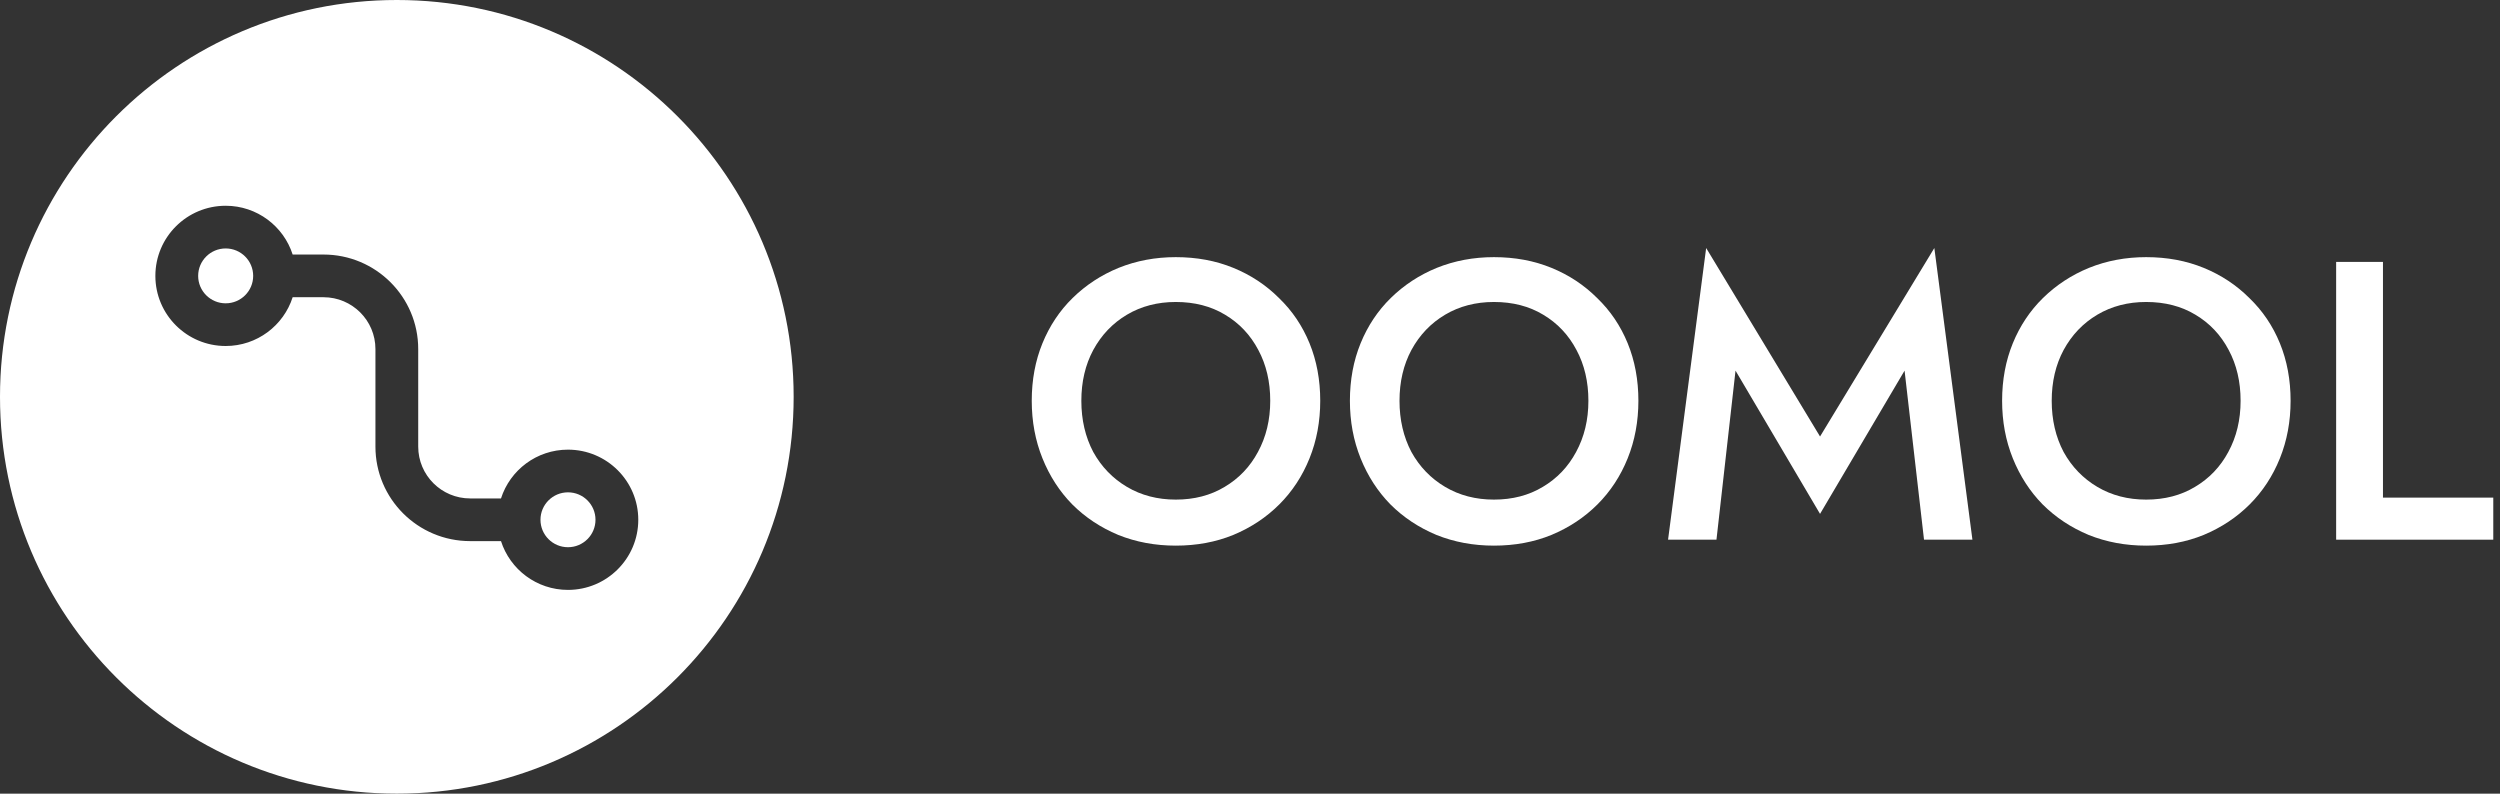 <svg width="315" height="100" viewBox="0 0 315 100" fill="none" xmlns="http://www.w3.org/2000/svg">
<rect x="0" y="0" width="315" height="100" fill="#333333" stroke="none"/>
<path d="M71.565 62.034C73.48 62.034 75.032 63.582 75.032 65.491C75.032 67.401 73.48 68.949 71.565 68.949C69.651 68.949 68.1 67.4 68.1 65.491C68.1 63.582 69.652 62.034 71.565 62.034Z" fill="white"/>
<path d="M28.435 31.304C30.349 31.304 31.9 32.852 31.9 34.761C31.9 36.67 30.349 38.218 28.435 38.218C26.52 38.218 24.968 36.67 24.968 34.761C24.968 32.852 26.52 31.304 28.435 31.304Z" fill="white"/>
<path fill-rule="evenodd" clip-rule="evenodd" d="M50 0C77.614 8.95522e-06 100 22.386 100 50C100 77.614 77.614 100 50 100C22.386 100 4.1238e-06 77.614 0 50C0 22.386 22.386 0 50 0ZM28.435 25.926C23.543 25.926 19.577 29.881 19.577 34.761C19.577 39.64 23.543 43.596 28.435 43.596C32.386 43.596 35.733 41.015 36.874 37.45H40.758C44.373 37.45 47.305 40.374 47.305 43.98V56.273C47.305 62.849 52.649 68.18 59.242 68.181H63.126C64.266 71.745 67.614 74.327 71.565 74.327C76.457 74.327 80.423 70.371 80.423 65.491C80.423 60.612 76.457 56.656 71.565 56.656C67.614 56.656 64.266 59.238 63.126 62.803H59.242C55.627 62.803 52.695 59.879 52.695 56.273V43.98C52.695 37.404 47.351 32.072 40.758 32.072H36.874C35.734 28.508 32.386 25.926 28.435 25.926Z" fill="white"/>
<path fill-rule="evenodd" clip-rule="evenodd" d="M148.149 32.4C150.783 32.4 153.199 32.85 155.399 33.75C157.599 34.65 159.516 35.917 161.149 37.55C162.816 39.15 164.1 41.05 165 43.25C165.9 45.45 166.35 47.867 166.35 50.5C166.35 53.1 165.9 55.517 165 57.75C164.1 59.983 162.833 61.916 161.199 63.55C159.566 65.183 157.633 66.467 155.399 67.4C153.199 68.3 150.783 68.75 148.149 68.75C145.549 68.75 143.133 68.3 140.899 67.4C138.666 66.467 136.733 65.183 135.1 63.55C133.5 61.916 132.25 59.983 131.35 57.75C130.45 55.517 130 53.1 130 50.5C130 47.867 130.45 45.45 131.35 43.25C132.25 41.05 133.516 39.15 135.149 37.55C136.816 35.917 138.749 34.65 140.949 33.75C143.183 32.85 145.583 32.4 148.149 32.4ZM148.149 38.05C145.85 38.05 143.8 38.584 142 39.65C140.2 40.717 138.783 42.2 137.75 44.1C136.75 45.966 136.25 48.1 136.25 50.5C136.25 52.9 136.75 55.05 137.75 56.95C138.783 58.817 140.2 60.283 142 61.35C143.8 62.416 145.85 62.95 148.149 62.95C150.483 62.95 152.533 62.416 154.3 61.35C156.1 60.283 157.5 58.817 158.5 56.95C159.533 55.05 160.05 52.9 160.05 50.5C160.05 48.1 159.55 45.966 158.55 44.1C157.55 42.2 156.149 40.717 154.35 39.65C152.583 38.584 150.516 38.05 148.149 38.05Z" fill="white"/>
<path fill-rule="evenodd" clip-rule="evenodd" d="M188.237 32.4C190.871 32.4 193.287 32.85 195.487 33.75C197.687 34.65 199.604 35.917 201.237 37.55C202.904 39.15 204.188 41.05 205.088 43.25C205.988 45.45 206.438 47.867 206.438 50.5C206.437 53.1 205.988 55.517 205.088 57.75C204.188 59.983 202.92 61.916 201.287 63.55C199.654 65.183 197.721 66.467 195.487 67.4C193.287 68.3 190.871 68.75 188.237 68.75C185.637 68.75 183.221 68.3 180.987 67.4C178.754 66.467 176.821 65.183 175.188 63.55C173.588 61.916 172.337 59.983 171.438 57.75C170.538 55.517 170.088 53.1 170.088 50.5C170.088 47.867 170.537 45.45 171.438 43.25C172.338 41.05 173.604 39.15 175.237 37.55C176.904 35.917 178.837 34.65 181.037 33.75C183.27 32.85 185.671 32.4 188.237 32.4ZM188.237 38.05C185.937 38.05 183.888 38.584 182.088 39.65C180.288 40.717 178.871 42.2 177.838 44.1C176.838 45.966 176.338 48.1 176.338 50.5C176.338 52.9 176.838 55.05 177.838 56.95C178.871 58.817 180.288 60.283 182.088 61.35C183.888 62.416 185.937 62.95 188.237 62.95C190.571 62.95 192.621 62.416 194.388 61.35C196.188 60.283 197.588 58.817 198.588 56.95C199.621 55.05 200.138 52.9 200.138 50.5C200.138 48.1 199.638 45.966 198.638 44.1C197.638 42.2 196.237 40.717 194.438 39.65C192.671 38.584 190.604 38.05 188.237 38.05Z" fill="white"/>
<path fill-rule="evenodd" clip-rule="evenodd" d="M270.415 32.4C273.048 32.4 275.465 32.85 277.665 33.75C279.865 34.65 281.782 35.917 283.415 37.55C285.082 39.15 286.366 41.05 287.266 43.25C288.166 45.45 288.615 47.867 288.615 50.5C288.615 53.1 288.166 55.517 287.266 57.75C286.366 59.983 285.098 61.916 283.465 63.55C281.832 65.183 279.898 66.467 277.665 67.4C275.465 68.3 273.048 68.75 270.415 68.75C267.815 68.75 265.398 68.3 263.165 67.4C260.932 66.467 258.999 65.183 257.365 63.55C255.765 61.916 254.515 59.983 253.615 57.75C252.715 55.517 252.266 53.1 252.266 50.5C252.266 47.867 252.715 45.45 253.615 43.25C254.515 41.05 255.782 39.15 257.415 37.55C259.082 35.917 261.015 34.65 263.215 33.75C265.448 32.85 267.848 32.4 270.415 32.4ZM270.415 38.05C268.115 38.05 266.066 38.584 264.266 39.65C262.466 40.717 261.049 42.2 260.016 44.1C259.016 45.966 258.516 48.1 258.516 50.5C258.516 52.9 259.016 55.05 260.016 56.95C261.049 58.817 262.466 60.283 264.266 61.35C266.066 62.416 268.115 62.95 270.415 62.95C272.748 62.95 274.799 62.416 276.565 61.35C278.365 60.283 279.766 58.817 280.766 56.95C281.799 55.05 282.315 52.9 282.315 50.5C282.315 48.1 281.815 45.966 280.815 44.1C279.815 42.2 278.415 40.717 276.615 39.65C274.849 38.584 272.782 38.05 270.415 38.05Z" fill="white"/>
<path d="M248.525 68H242.426L239.976 46.7L229.325 64.75L218.676 46.7L216.275 68H210.176L214.976 31.25L229.325 55L243.726 31.25L248.525 68Z" fill="white"/>
<path d="M300.253 62.7H314.153V68H294.354V33H300.253V62.7Z" fill="white"/>
</svg>

